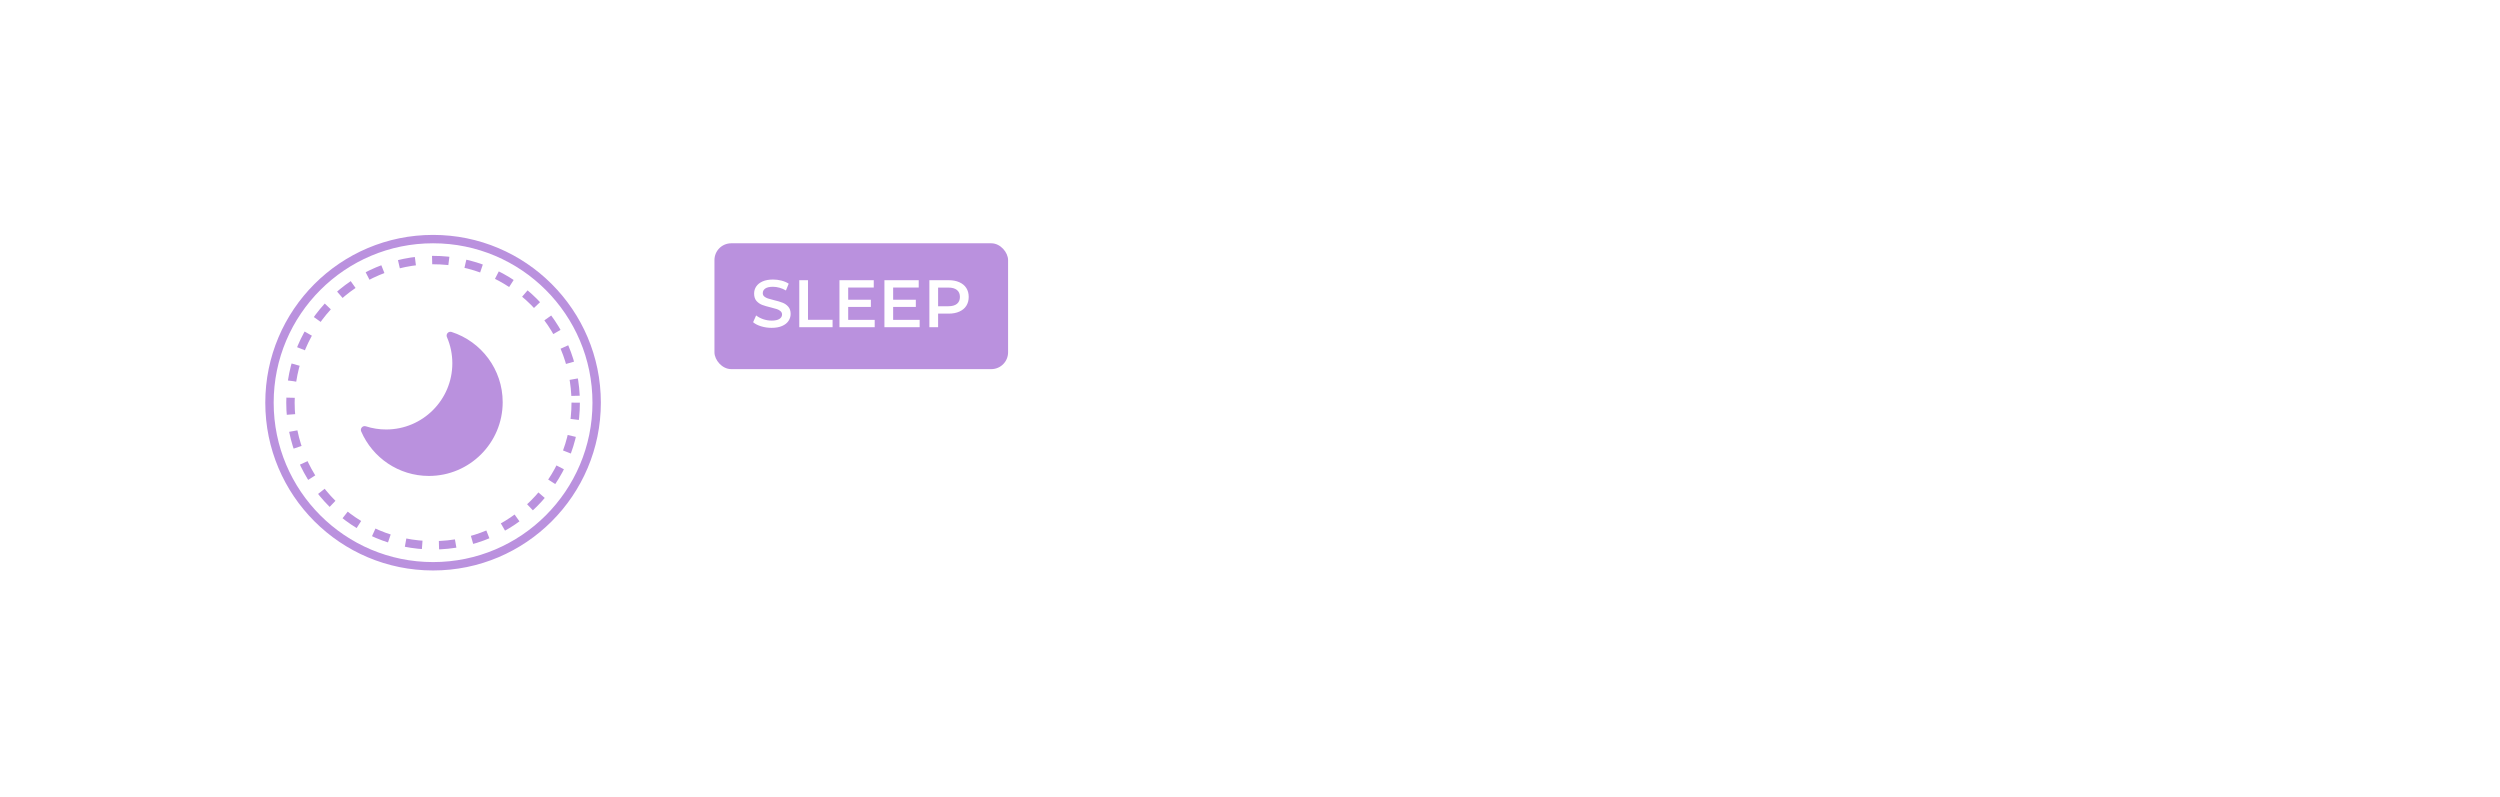 <svg width="298" height="95" viewBox="0 0 298 95" fill="none" xmlns="http://www.w3.org/2000/svg">
<g filter="url(#filter0_d_517_196)">
<rect x="10" y="10" width="278" height="75" rx="8" fill="white"/>
</g>
<rect x="85.163" y="29" width="35" height="15" rx="2" fill="#BA91DE"/>
<path d="M91.979 39.08C91.547 39.08 91.129 39.019 90.723 38.896C90.323 38.773 90.006 38.611 89.771 38.408L90.131 37.6C90.361 37.781 90.641 37.931 90.971 38.048C91.307 38.16 91.643 38.216 91.979 38.216C92.395 38.216 92.704 38.149 92.907 38.016C93.115 37.883 93.219 37.707 93.219 37.488C93.219 37.328 93.16 37.197 93.043 37.096C92.931 36.989 92.787 36.907 92.611 36.848C92.435 36.789 92.195 36.723 91.891 36.648C91.465 36.547 91.118 36.445 90.851 36.344C90.59 36.243 90.363 36.085 90.171 35.872C89.984 35.653 89.891 35.36 89.891 34.992C89.891 34.683 89.974 34.403 90.139 34.152C90.31 33.896 90.563 33.693 90.899 33.544C91.24 33.395 91.656 33.32 92.147 33.32C92.489 33.32 92.825 33.363 93.155 33.448C93.486 33.533 93.771 33.656 94.011 33.816L93.683 34.624C93.438 34.48 93.182 34.371 92.915 34.296C92.648 34.221 92.39 34.184 92.139 34.184C91.728 34.184 91.422 34.253 91.219 34.392C91.022 34.531 90.923 34.715 90.923 34.944C90.923 35.104 90.979 35.235 91.091 35.336C91.209 35.437 91.355 35.517 91.531 35.576C91.707 35.635 91.947 35.701 92.251 35.776C92.667 35.872 93.008 35.973 93.275 36.08C93.542 36.181 93.769 36.339 93.955 36.552C94.147 36.765 94.243 37.053 94.243 37.416C94.243 37.725 94.158 38.005 93.987 38.256C93.822 38.507 93.569 38.707 93.227 38.856C92.886 39.005 92.47 39.08 91.979 39.08ZM95.275 33.4H96.314V38.12H99.243V39H95.275V33.4ZM104.264 38.128V39H100.064V33.4H104.152V34.272H101.104V35.728H103.808V36.584H101.104V38.128H104.264ZM109.623 38.128V39H105.423V33.4H109.511V34.272H106.463V35.728H109.167V36.584H106.463V38.128H109.623ZM113.086 33.4C113.572 33.4 113.993 33.48 114.35 33.64C114.713 33.8 114.99 34.029 115.182 34.328C115.374 34.627 115.47 34.981 115.47 35.392C115.47 35.797 115.374 36.152 115.182 36.456C114.99 36.755 114.713 36.984 114.35 37.144C113.993 37.304 113.572 37.384 113.086 37.384H111.822V39H110.782V33.4H113.086ZM113.038 36.504C113.492 36.504 113.836 36.408 114.07 36.216C114.305 36.024 114.422 35.749 114.422 35.392C114.422 35.035 114.305 34.76 114.07 34.568C113.836 34.376 113.492 34.28 113.038 34.28H111.822V36.504H113.038Z" fill="white"/>
<circle cx="51.622" cy="48" r="19.5" stroke="#BA91DE"/>
<circle cx="51.622" cy="48" r="17" stroke="#BA91DE" stroke-dasharray="2 2"/>
<path d="M43.468 51.245C44.295 51.511 45.16 51.647 46.03 51.646C50.636 51.646 54.37 47.912 54.37 43.306C54.372 42.169 54.14 41.044 53.689 40C57.043 41.081 59.468 44.227 59.468 47.939C59.468 52.545 55.733 56.28 51.127 56.28C47.695 56.28 44.747 54.207 43.468 51.245Z" fill="#BA91DE" stroke="#BA91DE" stroke-width="0.904" stroke-linejoin="round"/>
<defs>
<filter id="filter0_d_517_196" x="0" y="0" width="298" height="95" filterUnits="userSpaceOnUse" color-interpolation-filters="sRGB">
<feFlood flood-opacity="0" result="BackgroundImageFix"/>
<feColorMatrix in="SourceAlpha" type="matrix" values="0 0 0 0 0 0 0 0 0 0 0 0 0 0 0 0 0 0 127 0" result="hardAlpha"/>
<feOffset/>
<feGaussianBlur stdDeviation="5"/>
<feComposite in2="hardAlpha" operator="out"/>
<feColorMatrix type="matrix" values="0 0 0 0 0.378 0 0 0 0 0.472 0 0 0 0 0.878 0 0 0 0.25 0"/>
<feBlend mode="normal" in2="BackgroundImageFix" result="effect1_dropShadow_517_196"/>
<feBlend mode="normal" in="SourceGraphic" in2="effect1_dropShadow_517_196" result="shape"/>
</filter>
</defs>
</svg>
